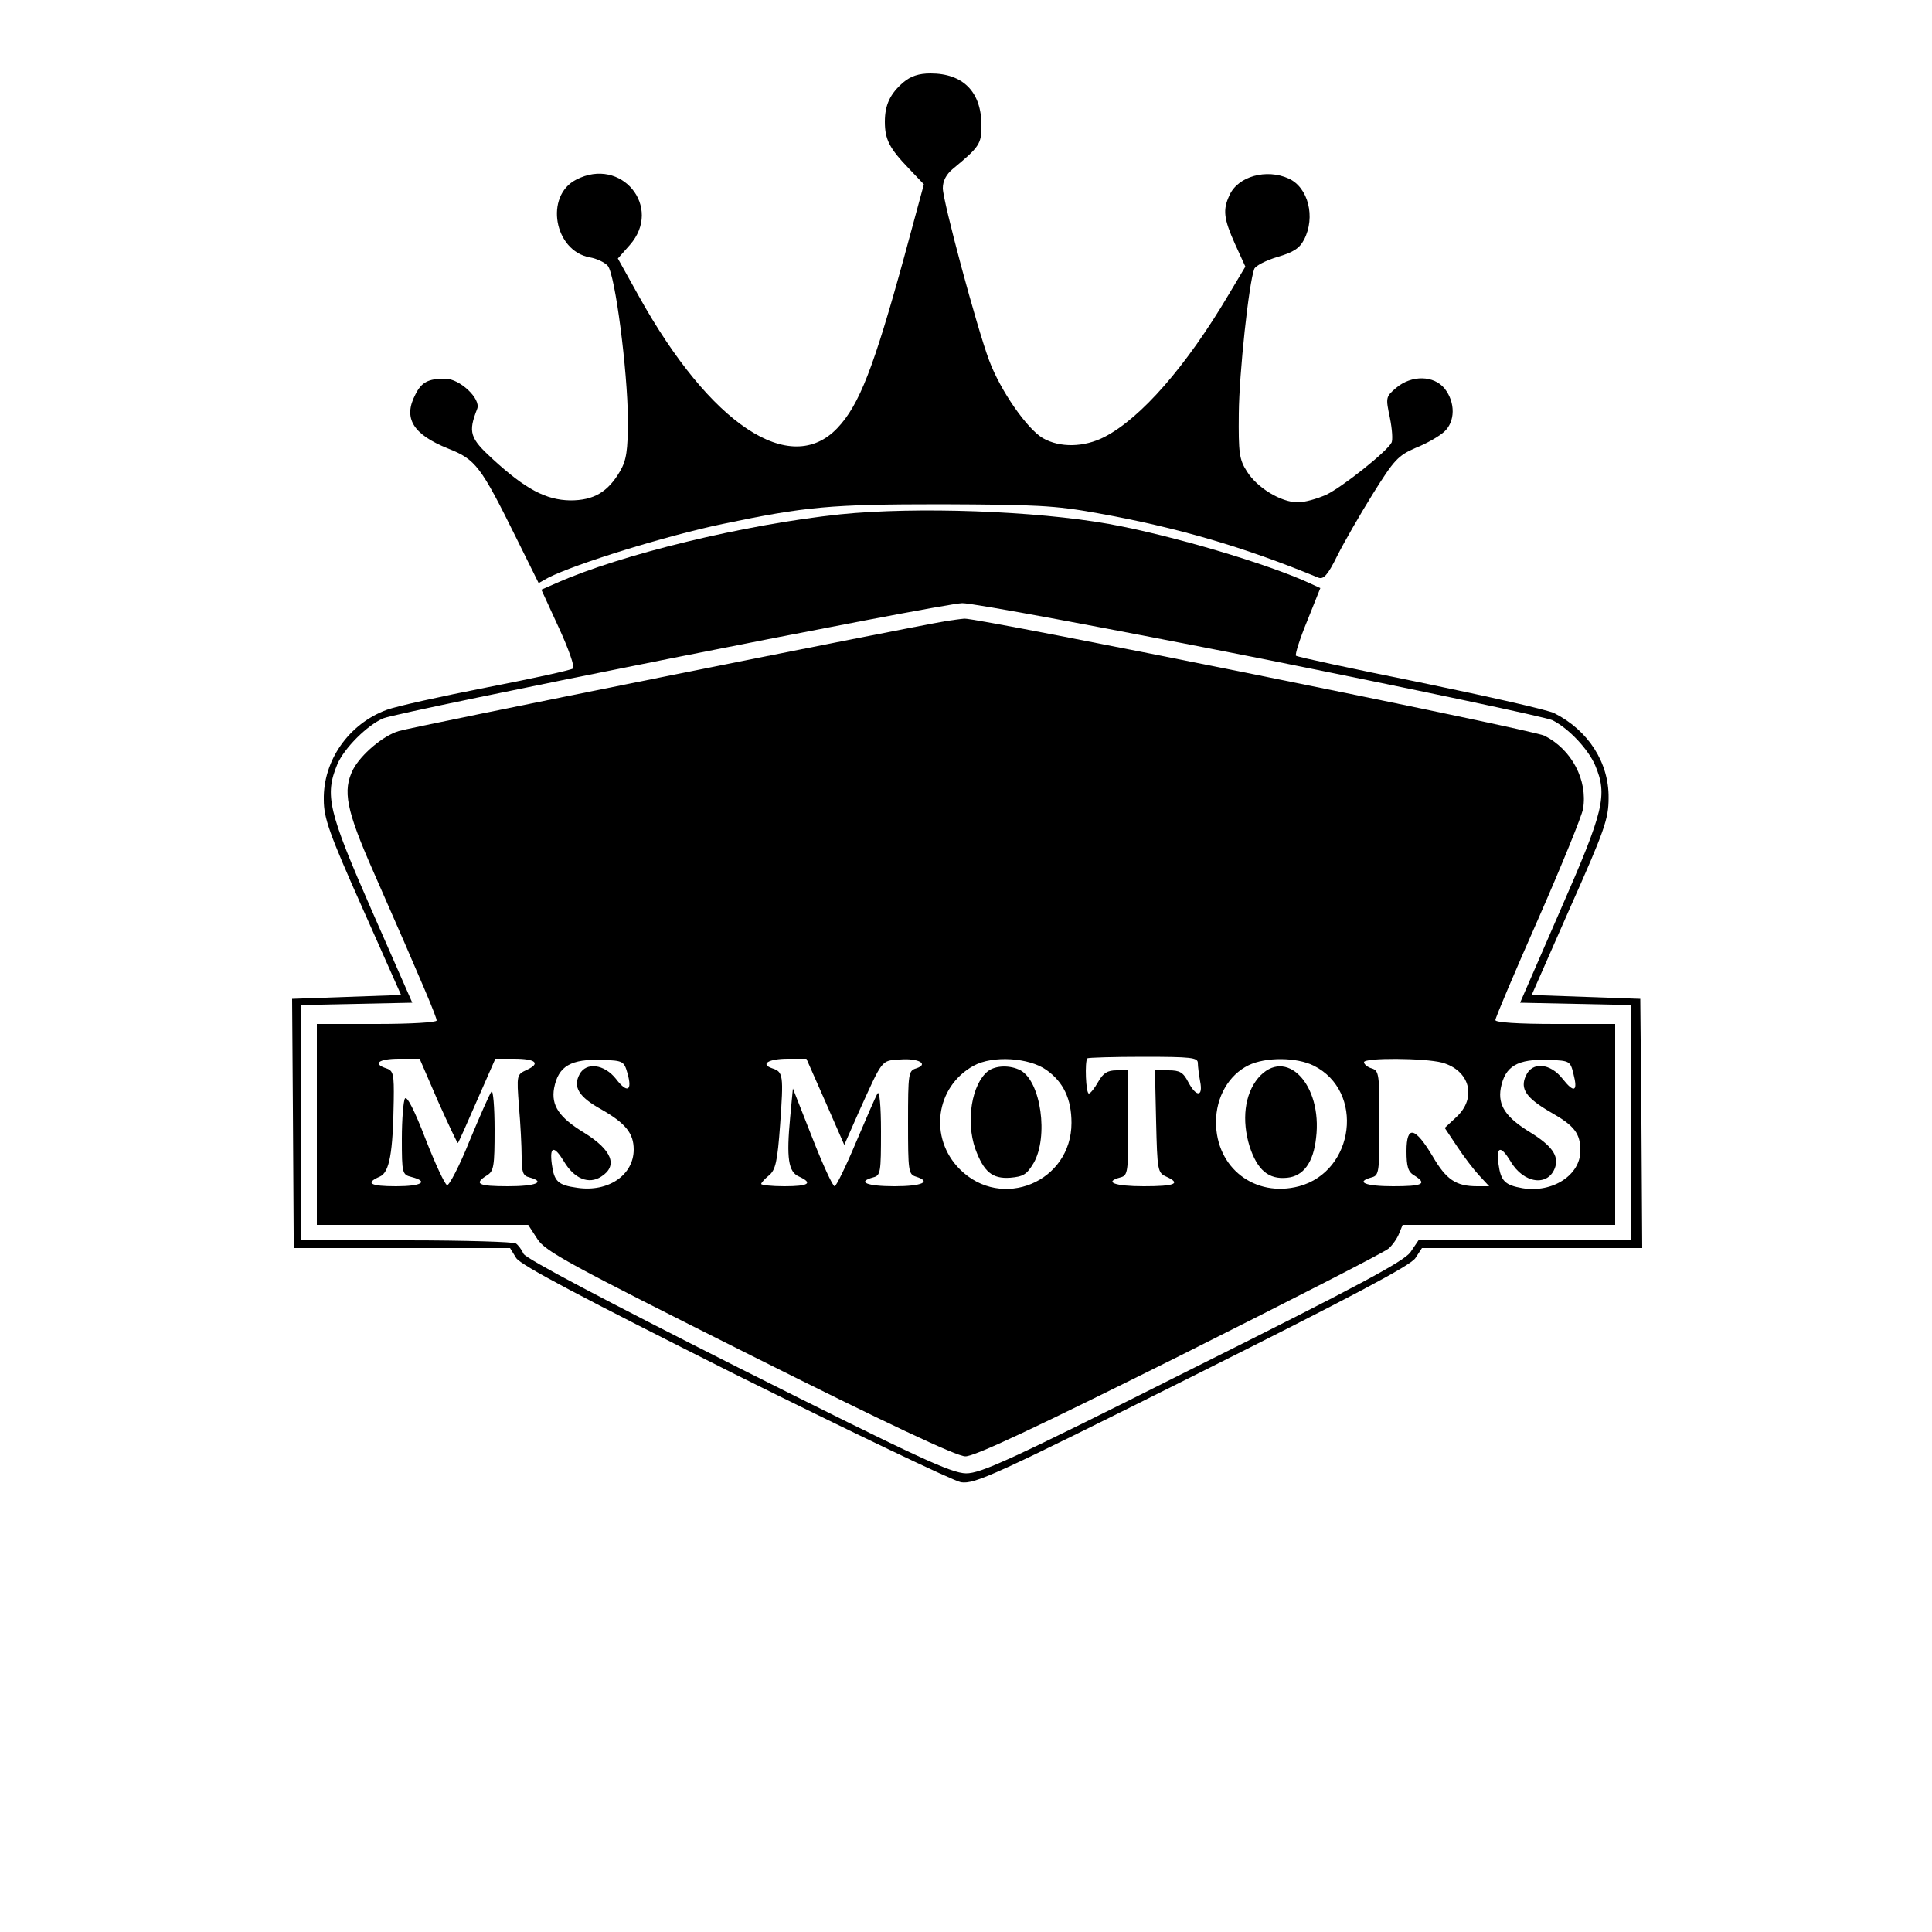 <?xml version="1.0" standalone="no"?>
<!DOCTYPE svg PUBLIC "-//W3C//DTD SVG 20010904//EN"
 "http://www.w3.org/TR/2001/REC-SVG-20010904/DTD/svg10.dtd">
<svg version="1.0" xmlns="http://www.w3.org/2000/svg"
 width="500pt" height="500pt" viewBox="0 0 500 500"
 preserveAspectRatio="xMidYMid meet">
<g transform="translate(0,500) scale(0.1,-0.1)"
fill="#000000" stroke="none">
<path d="M2338 4787 c-34 -29 -48 -58 -48 -102 0 -46 12 -69 62 -121 l39 -41
-51 -188 c-79 -287 -116 -383 -173 -443 -122 -128 -329 9 -514 342 l-54 97 31
35 c86 98 -22 230 -139 169 -82 -42 -57 -184 35 -201 18 -3 39 -13 47 -22 19
-23 51 -270 52 -397 0 -82 -4 -106 -20 -134 -32 -55 -69 -76 -129 -76 -63 1
-116 29 -201 107 -59 54 -64 69 -40 130 10 26 -45 78 -83 78 -44 0 -61 -9 -77
-41 -32 -61 -7 -103 85 -140 71 -28 84 -45 176 -231 l58 -117 25 14 c71 36
303 108 451 139 215 45 279 51 565 51 246 -1 295 -3 405 -23 207 -37 381 -88
572 -167 13 -5 24 6 49 57 17 34 59 107 92 160 55 88 65 99 111 119 28 11 61
30 74 42 28 26 29 75 1 111 -28 35 -86 36 -126 2 -27 -23 -27 -25 -16 -77 6
-30 8 -59 4 -65 -13 -24 -128 -115 -168 -134 -24 -11 -57 -20 -74 -20 -44 0
-106 38 -132 80 -20 31 -22 48 -21 150 1 105 26 337 40 374 3 8 30 22 60 31
41 12 57 22 69 45 30 58 11 135 -40 158 -57 26 -131 6 -153 -43 -18 -38 -15
-61 14 -126 l27 -59 -43 -72 c-110 -186 -227 -320 -322 -369 -53 -27 -115 -28
-159 -3 -41 24 -110 123 -139 201 -32 85 -120 413 -120 446 0 19 9 36 26 50
69 57 74 65 74 112 0 87 -47 135 -132 135 -30 0 -51 -7 -70 -23z"/>
<path d="M2175 3669 c-247 -26 -569 -104 -735 -178 l-39 -17 45 -98 c25 -54
42 -102 37 -106 -4 -4 -105 -26 -223 -49 -118 -23 -235 -49 -259 -58 -98 -36
-165 -131 -163 -233 0 -47 14 -87 100 -280 l100 -225 -141 -5 -141 -5 2 -285
c1 -157 2 -302 2 -322 l0 -38 280 0 280 0 16 -26 c13 -19 167 -100 565 -300
302 -150 565 -276 586 -280 36 -5 83 16 599 274 410 205 565 287 577 306 l17
26 285 0 285 0 -2 323 -3 322 -141 5 -140 5 99 225 c90 202 100 231 100 285 1
92 -53 175 -140 219 -17 9 -174 44 -348 80 -174 35 -318 66 -321 69 -3 3 10
44 29 90 l34 85 -26 12 c-110 51 -360 125 -521 154 -190 34 -499 45 -695 25z
m1087 -373 c399 -80 740 -152 756 -160 43 -22 92 -75 110 -116 33 -78 23 -118
-90 -376 l-104 -239 143 -3 143 -3 0 -304 0 -305 -274 0 -275 0 -21 -31 c-18
-24 -135 -87 -564 -301 -474 -238 -547 -271 -586 -271 -39 1 -122 39 -590 274
-343 173 -548 281 -555 294 -5 11 -14 23 -20 27 -5 4 -133 8 -282 8 l-273 0 0
305 0 304 144 3 143 3 -105 239 c-113 258 -122 298 -89 378 18 42 77 101 119
119 44 18 1444 297 1498 298 25 1 372 -64 772 -143z"/>
<path d="M2450 3393 c-117 -20 -1393 -276 -1418 -285 -41 -12 -98 -61 -118
-99 -28 -55 -18 -105 52 -264 131 -298 164 -377 164 -386 0 -5 -68 -9 -155 -9
l-155 0 0 -260 0 -260 273 0 274 0 24 -37 c21 -32 80 -64 549 -299 353 -177
536 -263 558 -263 23 -1 182 74 555 260 287 144 530 268 541 278 10 9 22 26
27 39 l9 22 275 0 275 0 0 260 0 260 -155 0 c-97 0 -155 4 -155 10 0 6 50 124
111 262 61 139 113 267 116 285 12 74 -29 153 -100 189 -31 16 -1465 305
-1501 303 -12 -1 -32 -4 -46 -6z m650 -1144 c0 -9 3 -31 6 -48 8 -40 -10 -41
-31 -1 -13 25 -22 30 -51 30 l-35 0 3 -132 c3 -127 4 -133 26 -143 40 -18 23
-25 -58 -25 -75 0 -105 11 -60 23 19 5 20 14 20 141 l0 136 -30 0 c-24 0 -35
-7 -48 -30 -9 -16 -20 -30 -24 -30 -8 0 -11 83 -4 91 2 2 68 4 145 4 124 0
141 -2 141 -16z m-1966 -100 c27 -60 50 -109 51 -107 2 2 24 51 50 111 l47
107 48 0 c57 0 70 -12 33 -29 -26 -12 -26 -13 -20 -94 4 -45 7 -104 7 -130 0
-40 3 -50 20 -54 44 -12 16 -23 -55 -23 -77 0 -90 6 -55 28 18 11 20 23 20
119 0 59 -4 103 -8 98 -5 -6 -30 -63 -57 -128 -26 -65 -53 -116 -58 -114 -6 2
-31 56 -56 120 -28 73 -48 112 -53 104 -4 -6 -8 -54 -8 -104 0 -90 1 -93 25
-99 46 -12 26 -24 -40 -24 -67 0 -81 8 -42 25 25 11 34 61 36 197 1 68 -1 77
-19 83 -37 12 -20 25 33 25 l53 0 48 -111z m490 73 c13 -46 -1 -52 -30 -14
-30 38 -77 44 -94 12 -18 -33 -2 -59 56 -91 63 -36 84 -62 84 -104 0 -66 -66
-111 -146 -99 -50 7 -60 16 -66 62 -6 46 6 48 31 7 27 -46 65 -61 97 -40 44
28 28 69 -45 114 -64 39 -85 70 -77 115 11 57 43 76 126 73 52 -2 55 -3 64
-35z m512 -73 l49 -112 37 84 c63 139 58 134 107 137 48 4 76 -12 42 -23 -20
-6 -21 -13 -21 -140 0 -125 1 -134 20 -140 42 -13 17 -25 -55 -25 -71 0 -99
11 -55 23 19 5 20 13 20 119 0 67 -4 107 -9 98 -5 -8 -30 -66 -56 -127 -26
-62 -51 -113 -55 -113 -5 0 -31 57 -58 126 l-50 127 -7 -74 c-10 -106 -5 -142
23 -154 37 -17 25 -25 -38 -25 -33 0 -60 3 -60 6 0 3 9 13 20 22 17 14 22 35
29 132 9 127 8 136 -20 145 -33 11 -10 25 40 25 l48 0 49 -111z m572 82 c44
-31 65 -75 65 -137 0 -153 -181 -228 -289 -120 -81 81 -63 214 36 268 49 27
143 21 188 -11z m692 11 c132 -66 106 -273 -38 -312 -114 -30 -215 47 -215
166 0 65 33 122 84 147 45 22 125 21 169 -1z m332 8 c72 -20 91 -91 37 -141
l-30 -28 32 -48 c17 -26 43 -60 57 -75 l26 -28 -31 0 c-55 0 -80 17 -115 77
-46 77 -68 82 -68 14 0 -40 4 -54 20 -63 35 -22 22 -28 -55 -28 -71 0 -99 11
-55 23 19 5 20 14 20 140 0 127 -1 136 -20 142 -11 3 -20 11 -20 16 0 12 156
11 202 -1z m340 -29 c12 -46 2 -51 -28 -13 -32 41 -79 45 -95 8 -16 -34 1 -58
65 -95 60 -34 76 -54 76 -99 0 -63 -72 -110 -150 -97 -45 8 -56 18 -62 63 -6
46 6 48 31 7 34 -59 99 -67 116 -15 9 29 -9 55 -64 89 -64 39 -85 70 -77 115
11 57 43 76 125 73 53 -2 55 -3 63 -36z"/>
<path d="M2557 2228 c-42 -33 -58 -129 -33 -201 22 -60 44 -78 90 -75 34 3 43
8 61 38 39 68 19 211 -34 240 -27 14 -64 13 -84 -2z"/>
<path d="M3256 2210 c-35 -42 -43 -109 -22 -177 20 -61 49 -86 97 -81 42 4 68
39 75 103 17 139 -79 238 -150 155z"/>
</g>
</svg>
